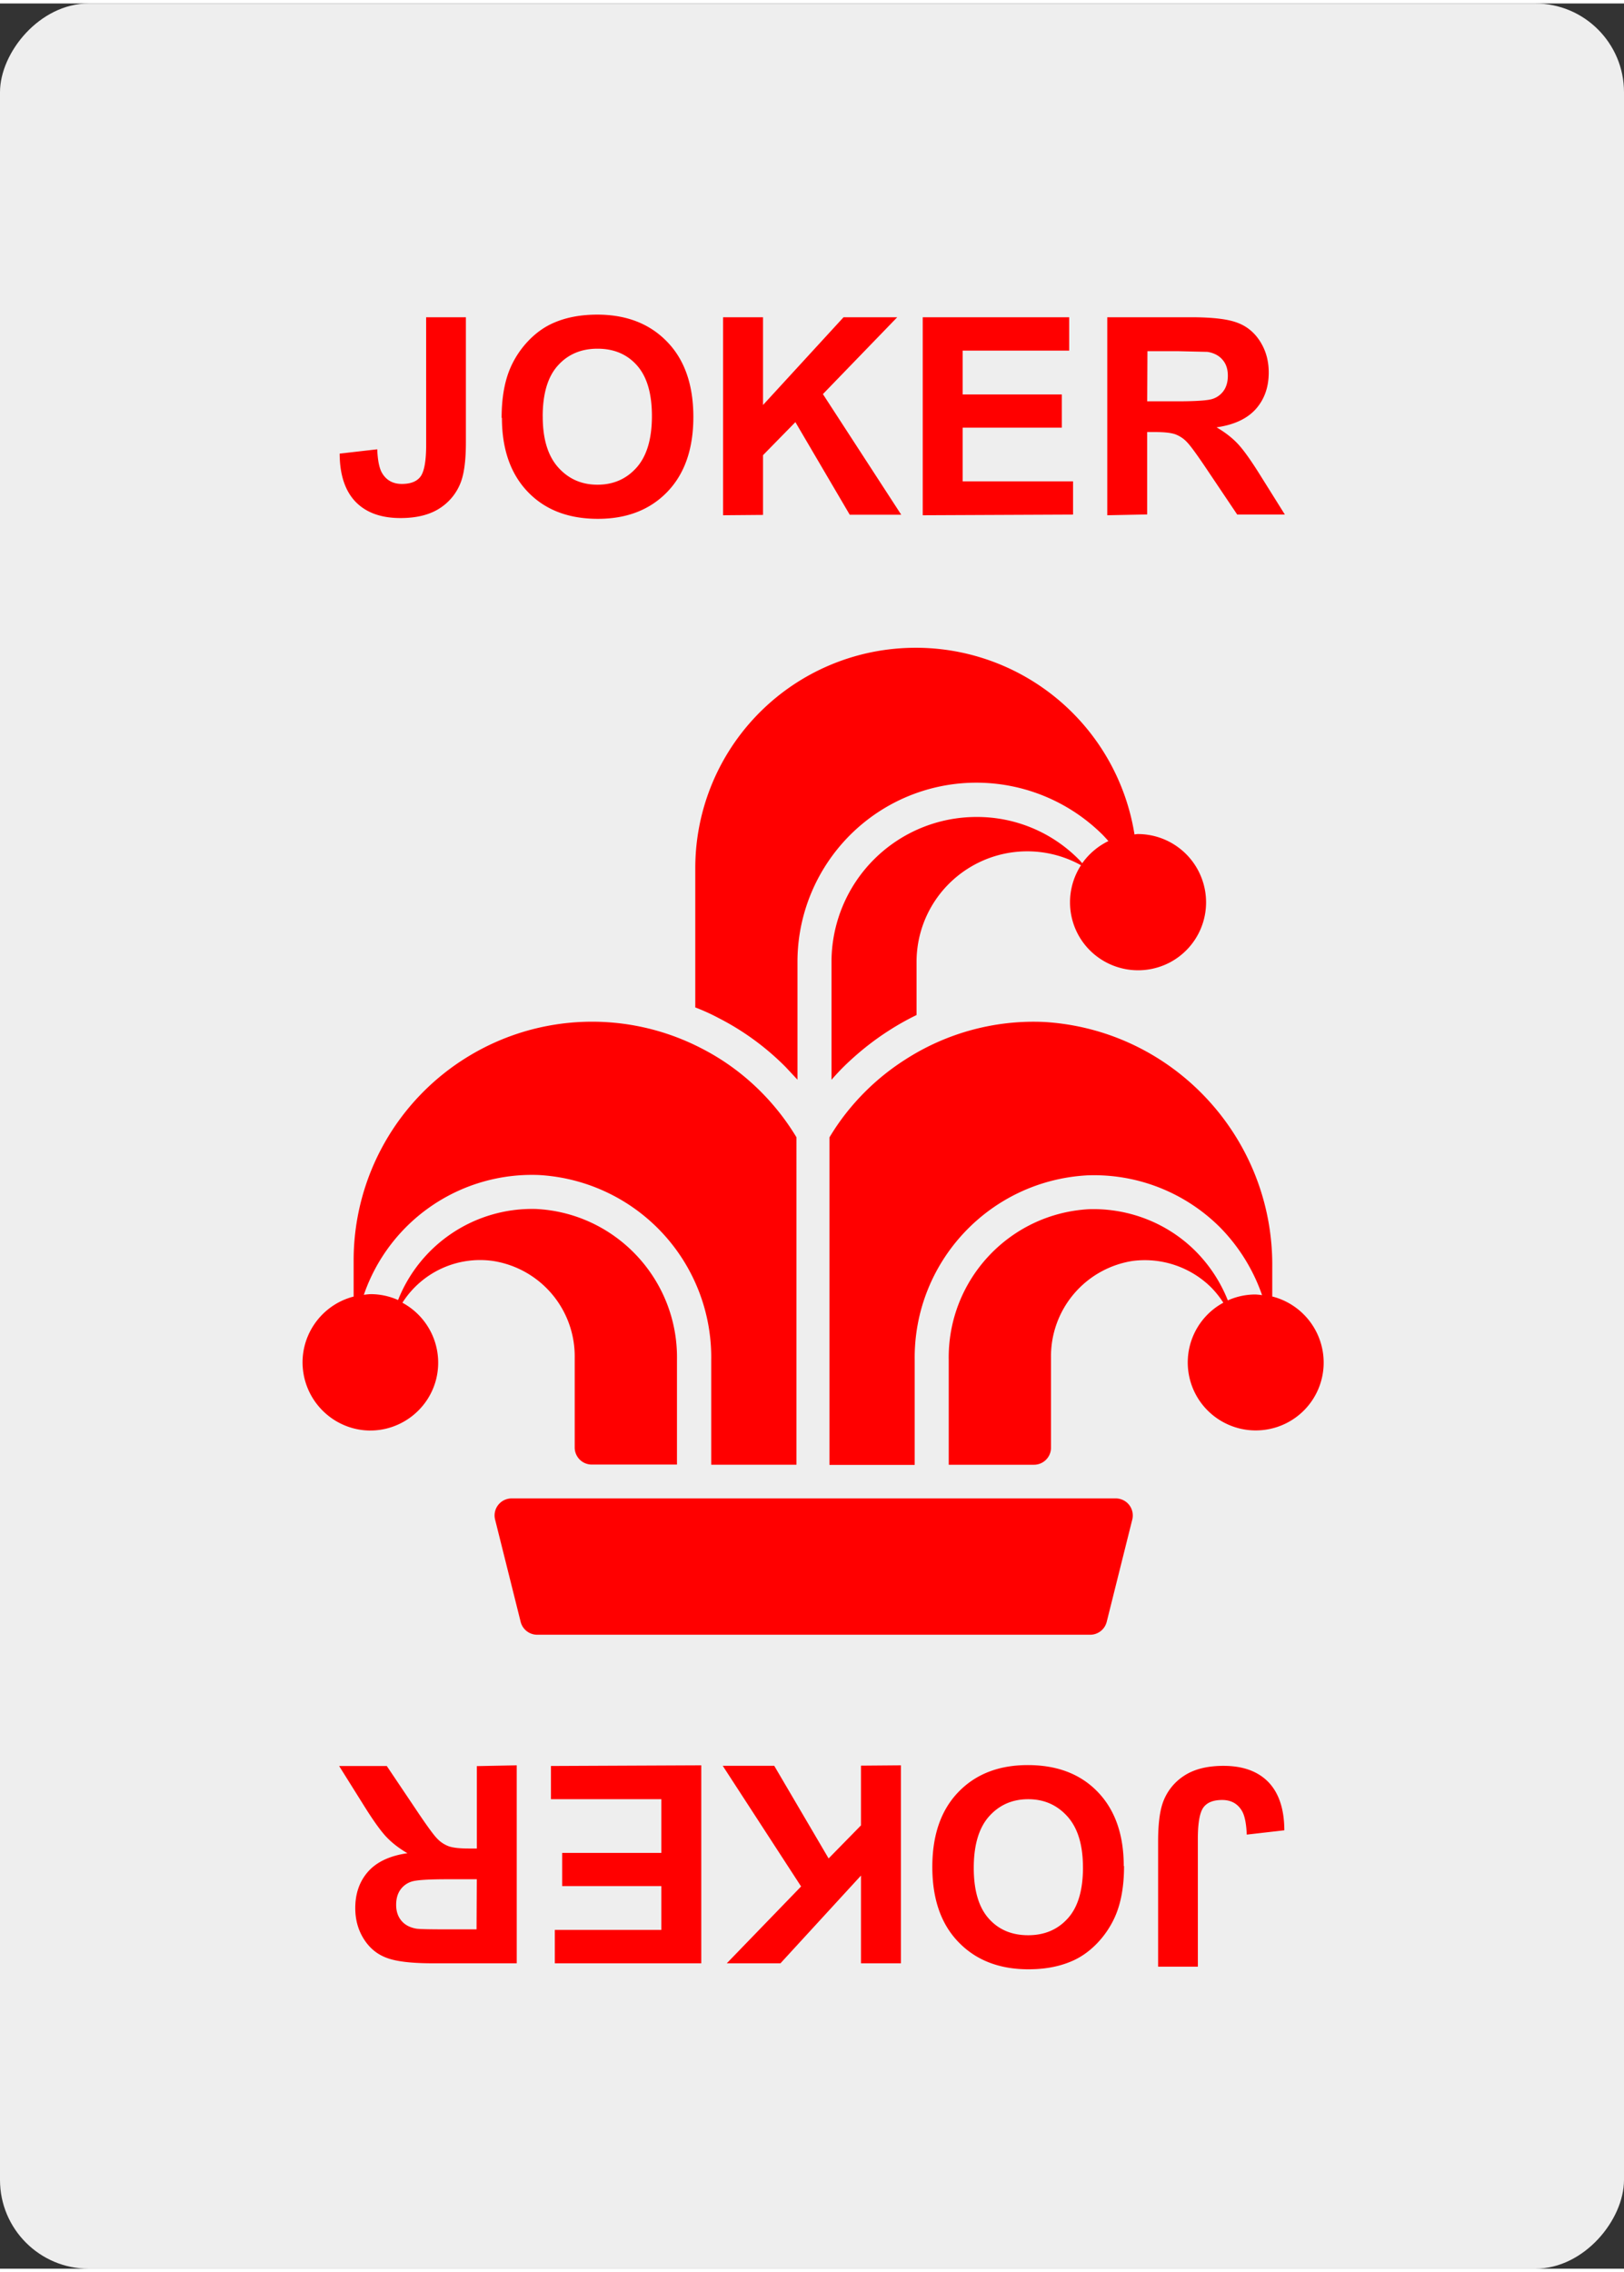 <svg xmlns:xlink="http://www.w3.org/1999/xlink" xmlns="http://www.w3.org/2000/svg" width="366" height="512" viewBox="0 0 96.8 135" fill="red"><rect x="0" y="0" width="96.8" height="135" fill="#333333" stroke="none"/><rect transform="scale(1 -1)" y="-135" width="96.8" height="135" ry="5.29" fill="#eee"/><path d="M22.058 85.048c1.856.005 3.487-1.261 3.939-3.058a4.06 4.06 0 0 0-2.011-4.558c1.16-1.821 3.273-2.796 5.415-2.487a5.75 5.75 0 0 1 4.855 5.76v5.355c0 .56.455 1.016 1.015 1.016h5.081v-6.259c.068-4.76-3.641-8.735-8.401-8.973a8.59 8.59 0 0 0-8.223 5.426c-.519-.231-1.079-.351-1.642-.35-.133.007-.267.02-.399.04a10.59 10.59 0 0 1 10.424-7.14 10.88 10.88 0 0 1 10.282 10.996v6.271h5.081V67.572a14.28 14.28 0 0 0-2.13-2.725c-1.026-1.028-2.202-1.892-3.499-2.558a14.18 14.18 0 0 0-13.923.459 14.22 14.22 0 0 0-6.843 12.138v2.178c-1.975.509-3.273 2.416-3.011 4.439s1.987 3.546 4.022 3.546zm53.776-7.973v-1.737c.087-7.711-5.879-14.161-13.566-14.637-2.927-.139-5.831.643-8.306 2.237a14.1 14.1 0 0 0-2.392 1.916c-.819.818-1.535 1.725-2.13 2.725v19.516h5.081v-6.259c-.067-5.831 4.462-10.674 10.282-10.996 2.963-.115 5.831 1.013 7.925 3.106a10.8 10.8 0 0 1 2.499 4.034c-.132-.02-.265-.034-.399-.04a4.02 4.02 0 0 0-1.642.353 8.71 8.71 0 0 0-1.904-2.915c-1.666-1.678-3.963-2.582-6.331-2.523-4.76.24-8.473 4.201-8.401 8.973v6.259h5.081c.56 0 1.015-.455 1.015-1.016v-5.355a5.75 5.75 0 0 1 4.843-5.771 5.63 5.63 0 0 1 4.701 1.571 5.74 5.74 0 0 1 .728.914 4.05 4.05 0 0 0-1.928 4.796c.594 1.856 2.428 3.023 4.355 2.785a4.04 4.04 0 0 0 3.546-3.76 4.07 4.07 0 0 0-3.046-4.189zm-8.211-27.548a13.2 13.2 0 0 0-14.042-11.091 13.13 13.13 0 0 0-12.138 13.09v8.306a12.32 12.32 0 0 1 1.404.64 15.65 15.65 0 0 1 3.986 2.916l.701.751v-7.033c.004-4.308 2.606-8.199 6.581-9.853 3.986-1.654 8.568-.741 11.626 2.309a11.02 11.02 0 0 1 .326.356 4.13 4.13 0 0 0-1.559 1.321c-.07-.076-.143-.17-.213-.234a8.52 8.52 0 0 0-6.105-2.523 8.64 8.64 0 0 0-8.627 8.627v7.033c.224-.253.446-.497.69-.741.838-.828 1.761-1.571 2.749-2.201.526-.338 1.072-.644 1.63-.914v-3.165c.001-2.332 1.226-4.474 3.225-5.664a6.6 6.6 0 0 1 6.521-.129l.054.032c-1.009 1.559-.833 3.606.427 4.962a4.07 4.07 0 0 0 4.915.806 4.05 4.05 0 0 0 1.987-4.57 4.07 4.07 0 0 0-3.939-3.058c-.057 0-.109.014-.164.016zm-1.19 39.567H30.495c-.312 0-.608.144-.8.39a1.01 1.01 0 0 0-.184.871l1.523 6.093c.113.452.519.77.985.77h32.963c.466 0 .872-.318.985-.77l1.523-6.093a1.02 1.02 0 0 0-.184-.871c-.193-.246-.488-.39-.8-.39zm-30.835-70.55c-.96 0-1.807.155-2.54.466-.555.23-1.065.583-1.53 1.06a5.54 5.54 0 0 0-1.09 1.61c-.359.813-.538 1.82-.538 3.02l.018-.006c0 1.873.517 3.347 1.55 4.42 1.027 1.067 2.416 1.6 4.17 1.6 1.727 0 3.107-.537 4.14-1.61s1.55-2.56 1.55-4.46c0-1.92-.524-3.417-1.57-4.49-1.04-1.073-2.427-1.61-4.16-1.61zM25.4 18.7l.002 7.594c0 .955-.11 1.584-.329 1.89-.217.3-.59.45-1.12.45-.523 0-.913-.212-1.17-.634-.171-.28-.27-.757-.297-1.43l-2.24.257c.005 1.261.321 2.217.947 2.87.627.647 1.52.971 2.68.971.989 0 1.785-.206 2.39-.618a3.16 3.16 0 0 0 1.25-1.65c.171-.527.257-1.277.257-2.25V18.7H25.4zm17.7 0v11.8l2.38-.02v-3.56l1.93-1.97 3.24 5.52h3.07l-4.67-7.19 4.43-4.58h-3.2l-4.8 5.23V18.7H43.1zm11.9 0v11.8l8.96-.04v-1.98h-6.58v-3.2h5.91V23.3h-5.91v-2.61h6.35V18.7H55zm11 0v11.8l2.378-.048v-4.91h.482c.549 0 .949.045 1.2.136a1.84 1.84 0 0 1 .715.49c.225.24.64.817 1.25 1.73l1.72 2.56h2.84l-1.44-2.3c-.569-.915-1.023-1.551-1.36-1.91s-.756-.687-1.27-.987c1.034-.147 1.811-.507 2.33-1.08.519-.58.779-1.31.779-2.19 0-.693-.171-1.31-.514-1.85s-.797-.911-1.37-1.12c-.567-.214-1.48-.321-2.74-.321h-5zm-30.383 1.874c.978 0 1.761.332 2.35.996.594.667.891 1.673.891 3.02 0 1.36-.305 2.383-.915 3.07-.607.68-1.384 1.02-2.33 1.02s-1.725-.343-2.34-1.03-.923-1.697-.923-3.03l-.002-.006c0-1.353.3-2.363.899-3.03.6-.673 1.39-1.01 2.37-1.01zm32.778.149h1.85l1.73.04c.385.065.682.22.891.466.214.241.321.559.321.955 0 .353-.08.648-.241.883a1.29 1.29 0 0 1-.666.498c-.283.097-1 .145-2.14.145h-1.76l.015-2.987zm-7.133 84.263c-1.727 0-3.106.537-4.14 1.61s-1.55 2.56-1.55 4.46c0 1.92.523 3.417 1.57 4.49 1.04 1.073 2.427 1.61 4.16 1.61.96 0 1.807-.155 2.54-.466.555-.23 1.065-.583 1.53-1.06a5.53 5.53 0 0 0 1.09-1.61c.359-.813.538-1.82.538-3.02l-.018.006c0-1.873-.516-3.347-1.55-4.42-1.027-1.067-2.417-1.6-4.17-1.6zM30.8 105l-2.378.048v4.91h-.482c-.549 0-.949-.045-1.2-.136a1.84 1.84 0 0 1-.715-.49c-.225-.24-.64-.817-1.25-1.73l-1.72-2.56h-2.84l1.44 2.3c.569.915 1.023 1.551 1.36 1.91s.756.687 1.27.987c-1.034.147-1.811.507-2.33 1.08-.519.58-.779 1.31-.779 2.19 0 .693.171 1.31.514 1.85s.797.911 1.37 1.12c.567.214 1.48.321 2.74.321h5V105zm11 0l-8.96.04v1.98h6.58v3.2h-5.91v1.98h5.91v2.61h-6.35v1.99h8.73V105zm11.9 0l-2.38.02v3.56l-1.93 1.97-3.24-5.52h-3.07l4.67 7.19-4.43 4.58h3.2l4.8-5.23v5.23h2.38V105zm19.227.032c-.989 0-1.785.206-2.39.618a3.16 3.16 0 0 0-1.25 1.65c-.171.527-.257 1.276-.257 2.25V117h2.37l-.002-7.594c0-.955.11-1.584.329-1.89.217-.3.59-.45 1.12-.45.523 0 .913.211 1.17.634.171.28.27.757.297 1.43l2.24-.257c-.005-1.261-.321-2.217-.947-2.87-.627-.647-1.52-.971-2.68-.971zm-11.64 1.988c.945 0 1.724.343 2.34 1.03s.923 1.697.923 3.03l.002.006c0 1.353-.299 2.364-.899 3.03-.602.673-1.392 1.01-2.37 1.01s-1.762-.332-2.35-.996c-.594-.667-.891-1.673-.891-3.02 0-1.36.305-2.383.915-3.07.609-.68 1.386-1.02 2.33-1.02zm-34.627 4.77h1.76l-.015 2.986h-1.85c-.961 0-1.537-.013-1.73-.04-.385-.065-.682-.22-.891-.466s-.321-.559-.321-.955c0-.353.08-.648.241-.883a1.29 1.29 0 0 1 .666-.498c.283-.097 1-.144 2.14-.144z"/></svg>